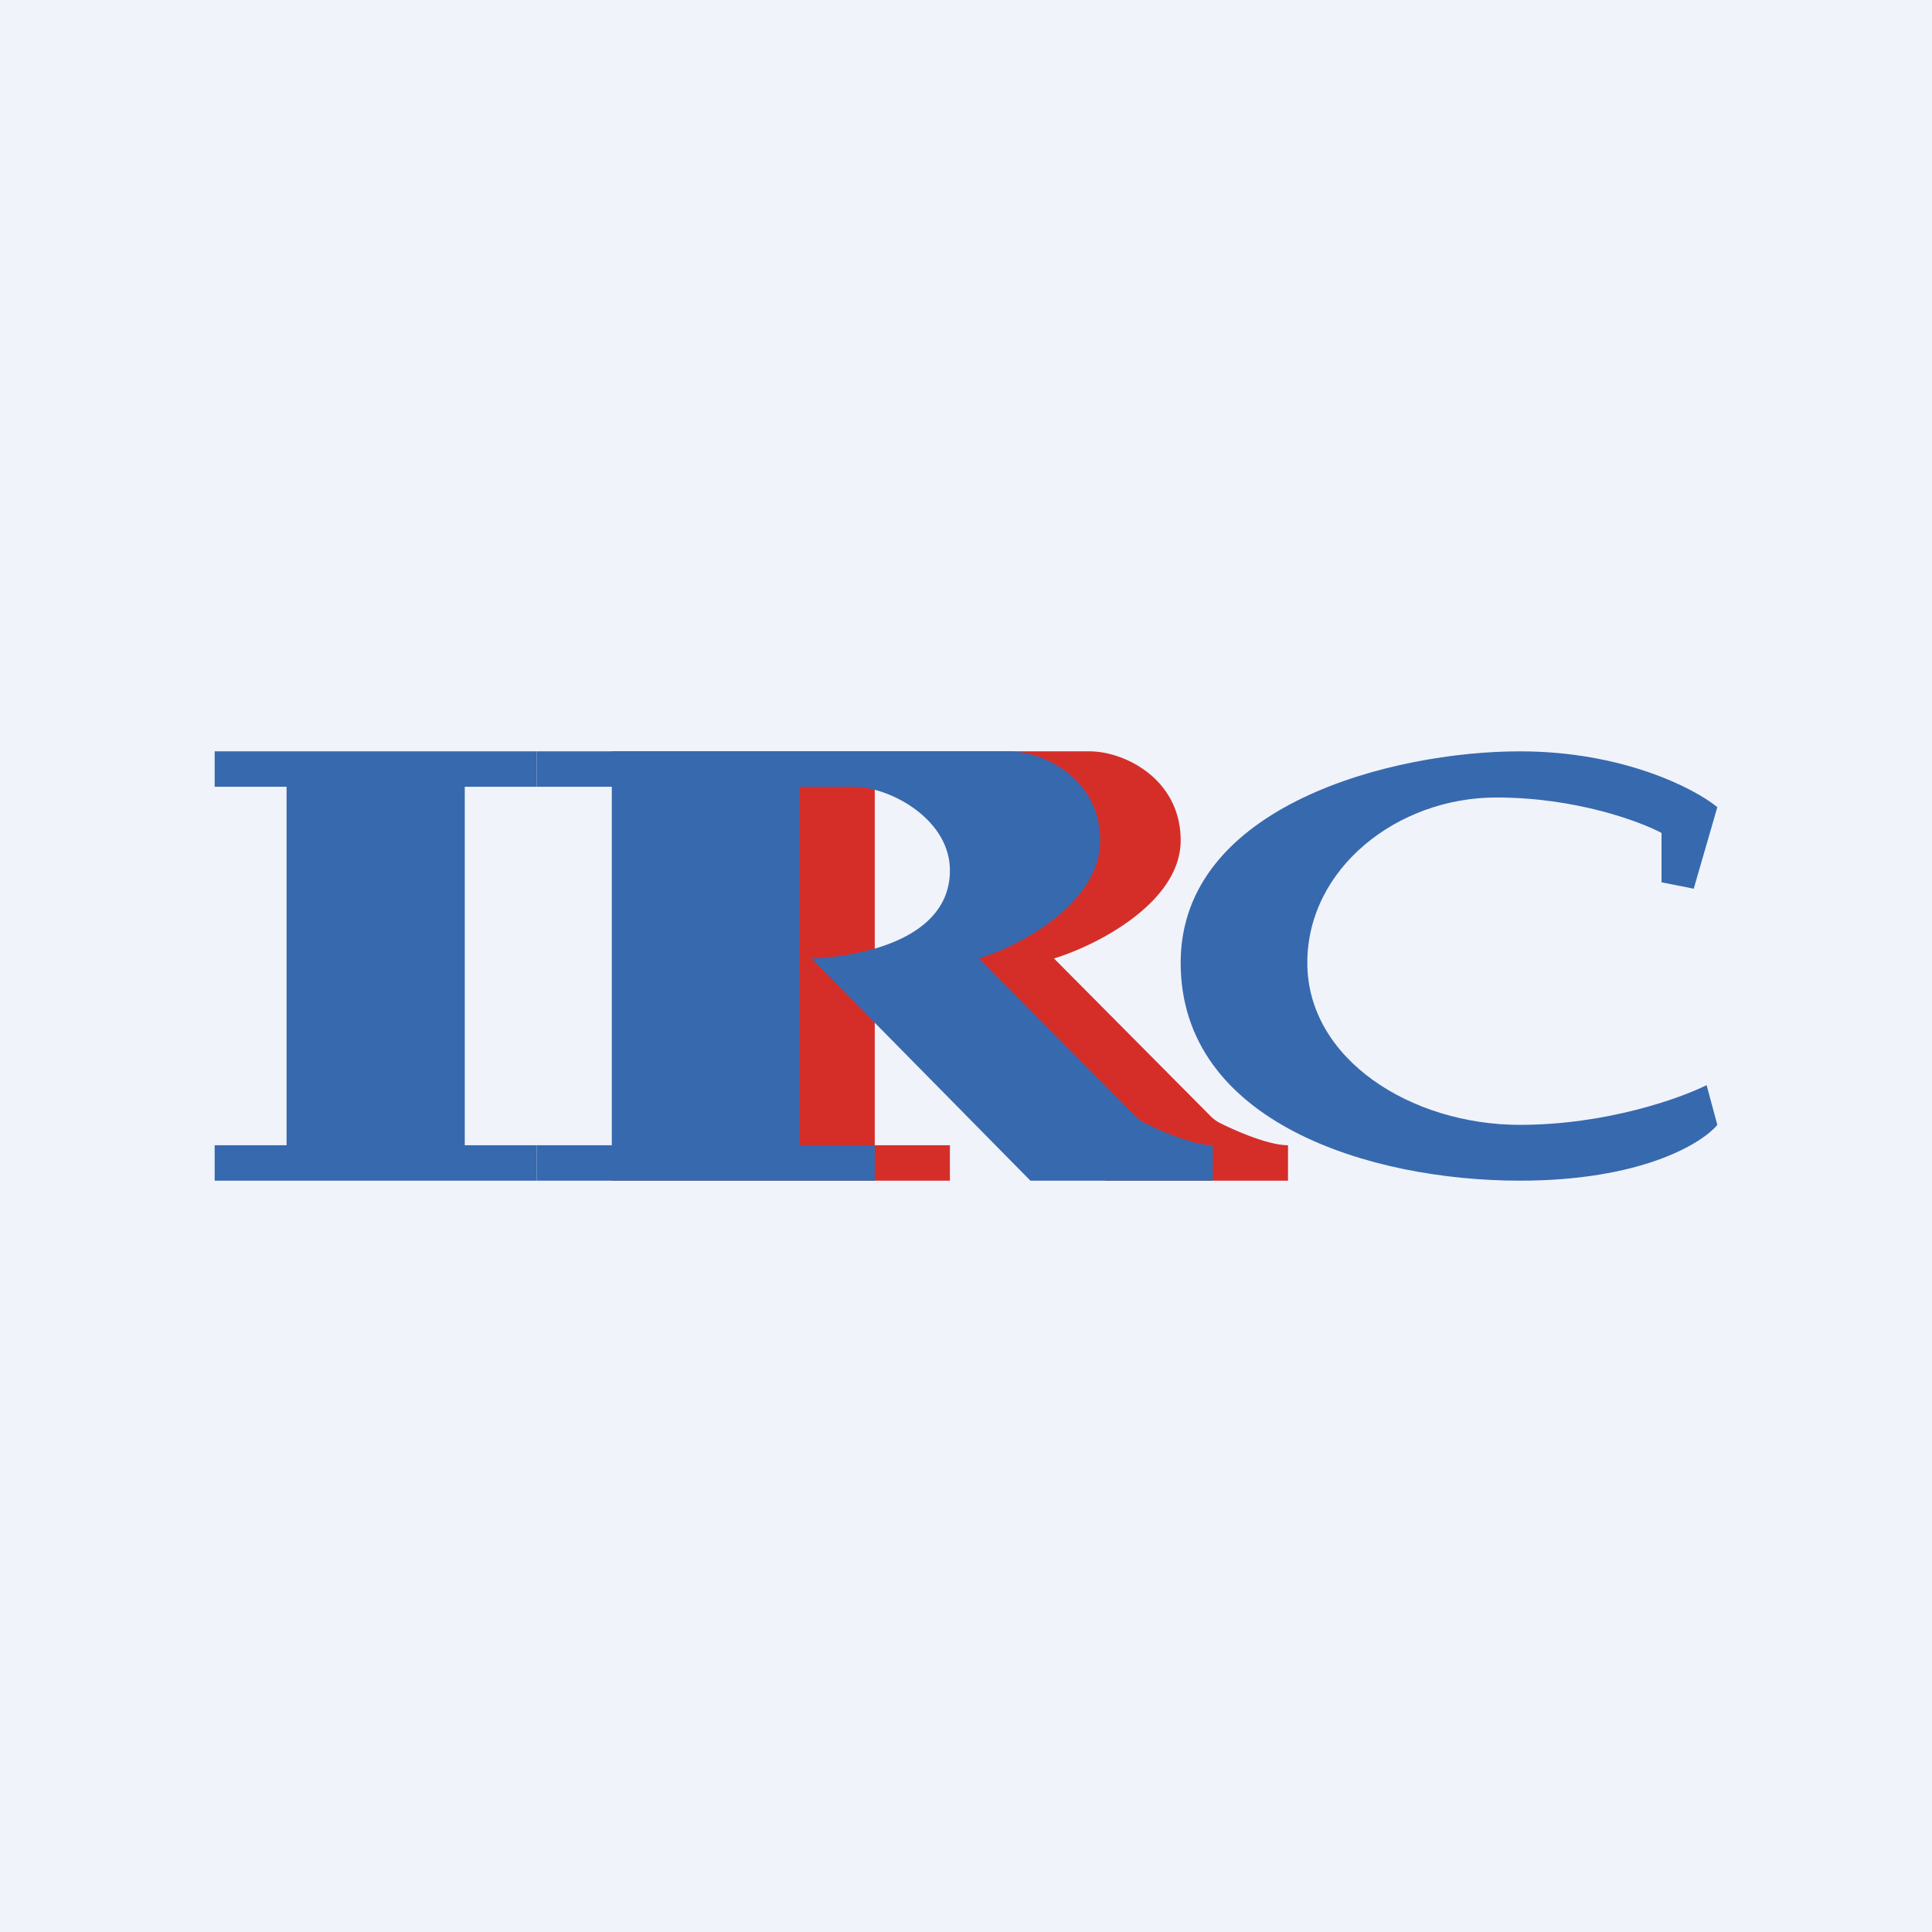 <!-- by TradingView --><svg width="18" height="18" viewBox="0 0 18 18" xmlns="http://www.w3.org/2000/svg"><path fill="#F0F3FA" d="M0 0h18v18H0z"/><path d="m16 7.52-.22.76-.3-.06v-.46c-.21-.11-.8-.33-1.54-.33-.92 0-1.76.66-1.76 1.54 0 .9.97 1.51 1.98 1.51.81 0 1.5-.25 1.74-.37l.1.37c-.15.18-.72.52-1.84.52-1.39 0-3.16-.54-3.16-2.03C11 7.5 12.98 7 14.16 7c.95 0 1.62.34 1.84.52ZM2 7h3v.33h-.67v3.34H2.67V7.33H2V7Zm0 3.67h3V11H2v-.33Z" fill="#3769AE"/><path d="M5.7 7v.33h.7v3.34h-.7V11h3.15v-.33h-.7V7.33h.5c.34 0 .9.3.9.78 0 .62-.78.8-1.29.82L10.3 11H12v-.33c-.18 0-.48-.13-.64-.21a.37.37 0 0 1-.09-.07L9.82 8.93C10.24 8.8 11 8.4 11 7.83c0-.57-.52-.83-.85-.83H5.7Z" fill="#D52E29"/><path d="M5 7v.33h.7v3.34H5V11h3.15v-.33h-.7V7.33h.5c.34 0 .9.3.9.78 0 .62-.78.8-1.29.82L9.6 11h1.7v-.33c-.18 0-.48-.13-.64-.21a.37.37 0 0 1-.09-.07L9.12 8.93c.42-.13 1.13-.53 1.13-1.1 0-.57-.52-.83-.85-.83H5Z" fill="#3769AE"/></svg>